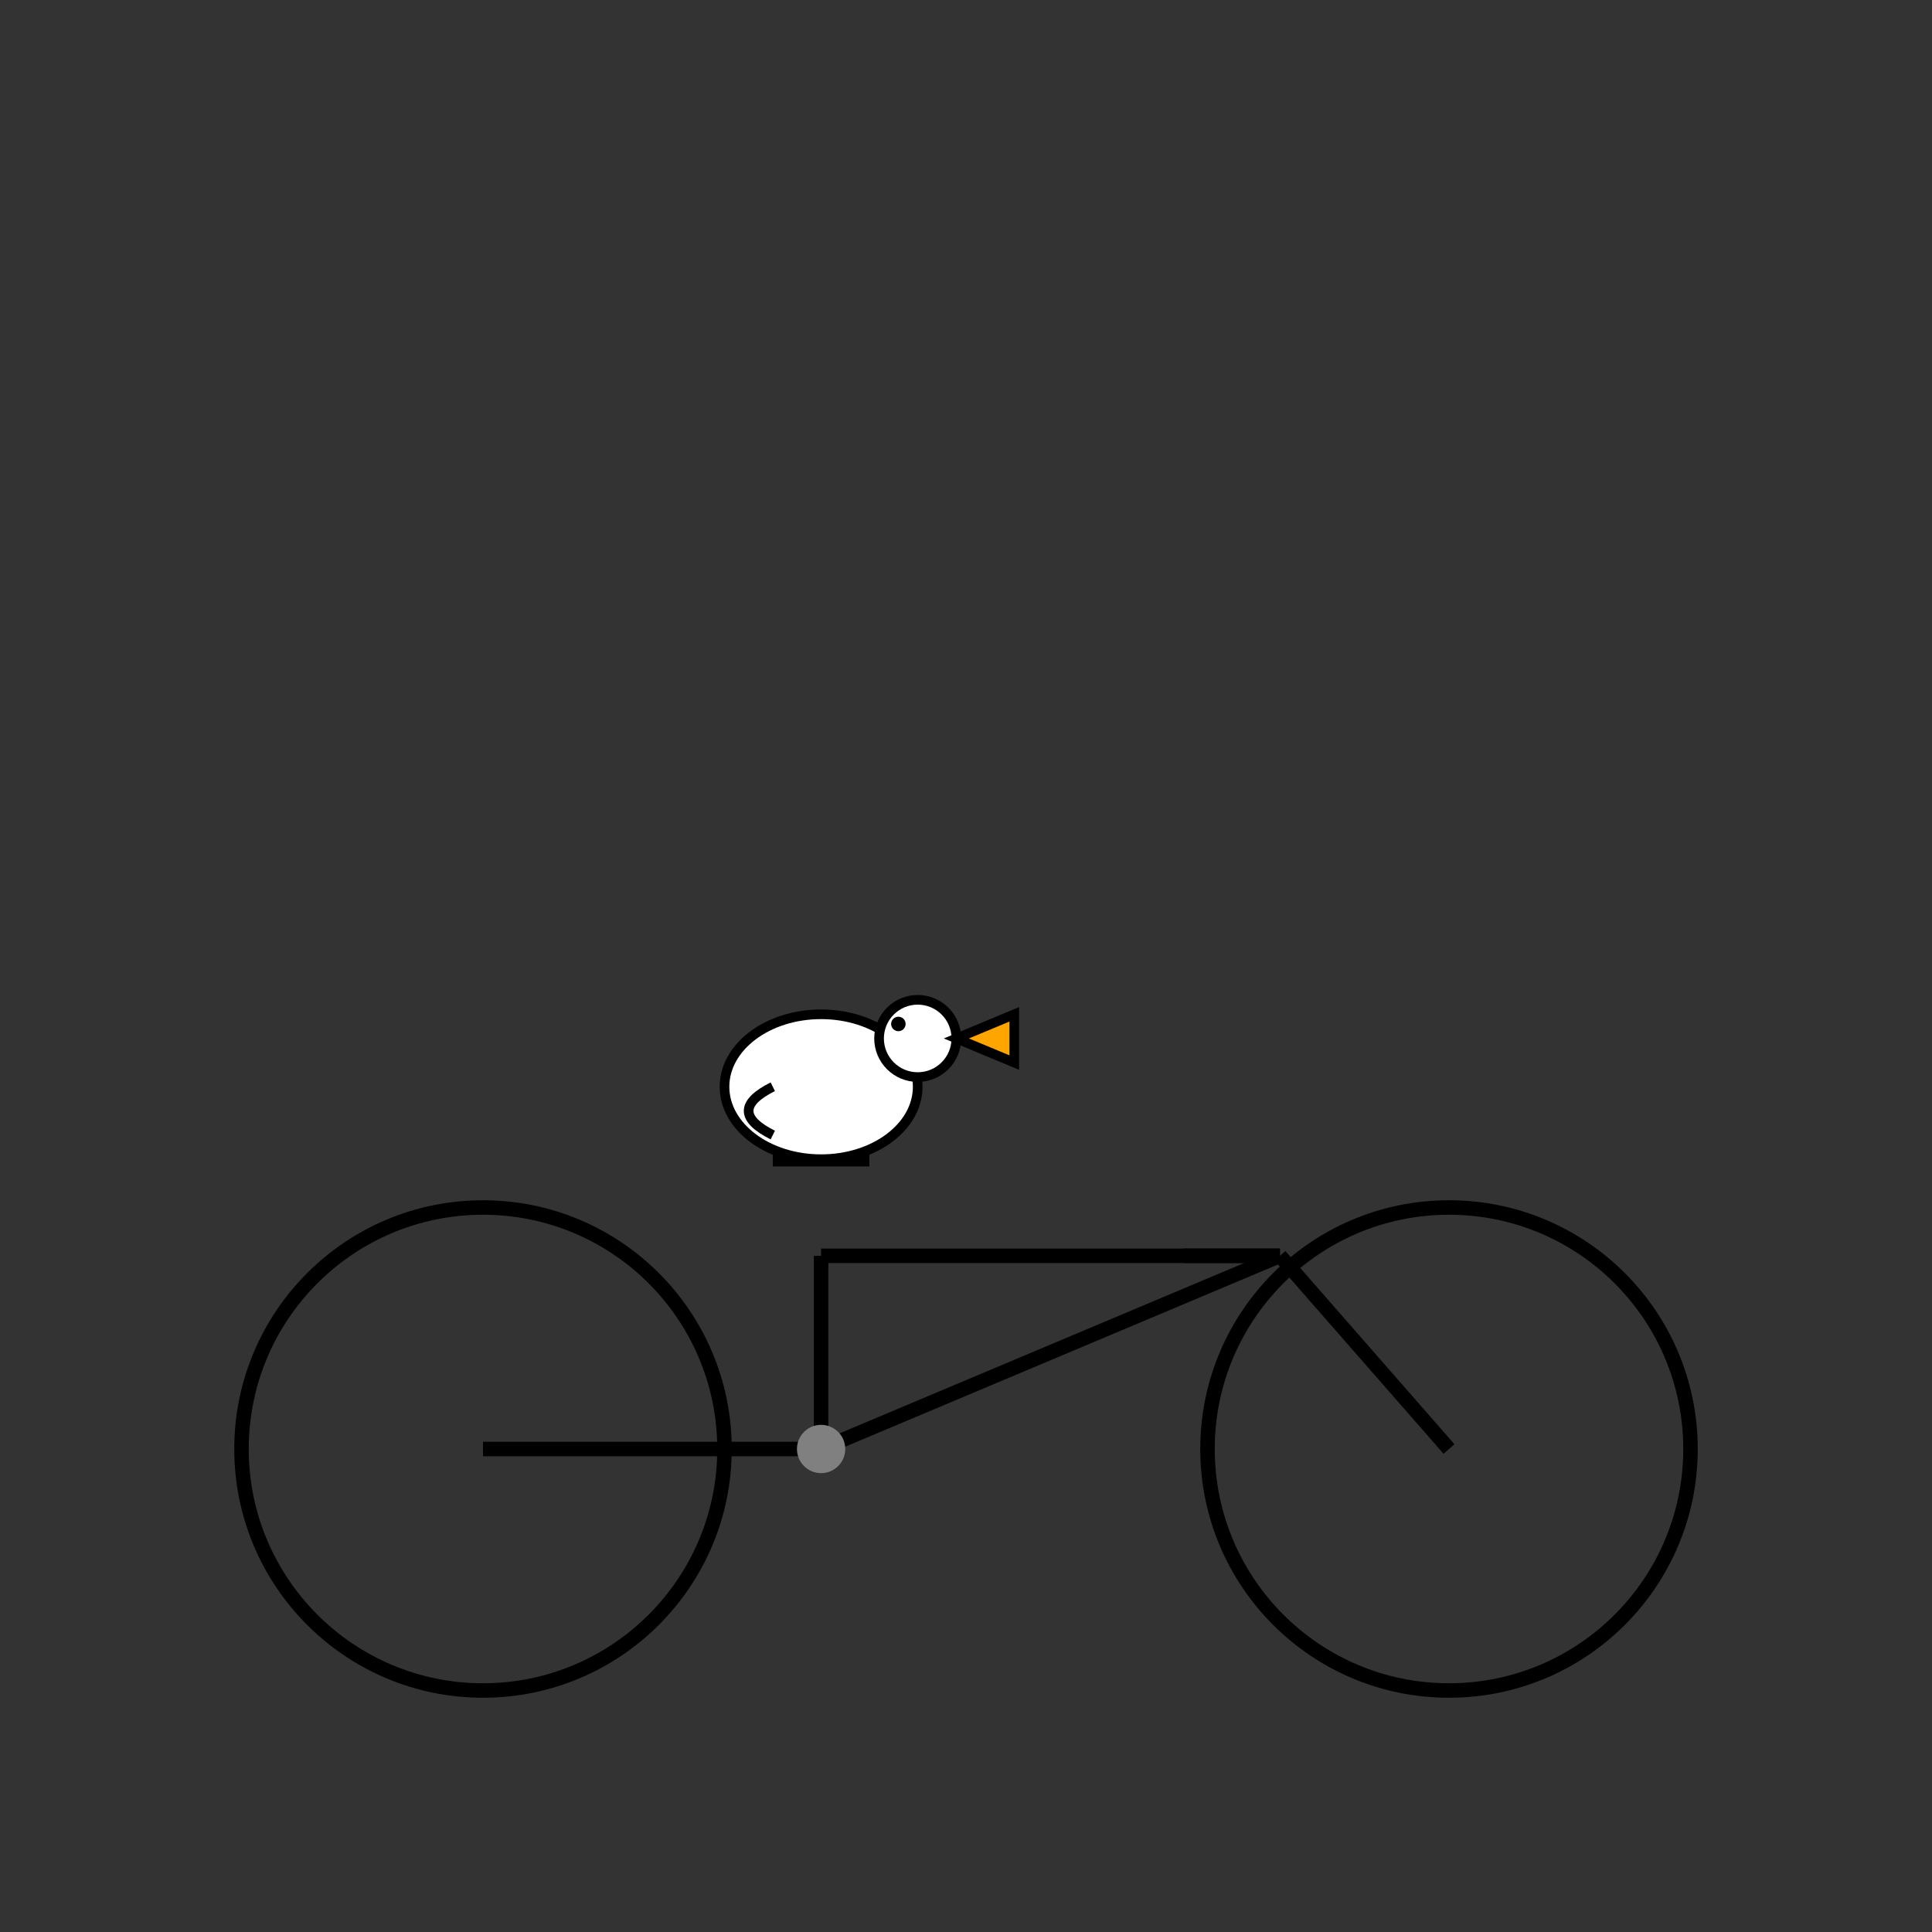 <?xml version="1.0" encoding="UTF-8"?>
<svg xmlns="http://www.w3.org/2000/svg" width="400" height="400" viewBox="0 0 400 400">
  <rect x="0" y="0" width="400" height="400" fill="#333333" stroke="none"/>
  <!-- Bicycle Wheels -->
  <circle cx="100" cy="300" r="50" stroke="black" stroke-width="3" fill="none"/>
  <circle cx="300" cy="300" r="50" stroke="black" stroke-width="3" fill="none"/>

  <!-- Bicycle Frame -->
  <!-- Chainstay: rear wheel to bottom bracket -->
  <line x1="100" y1="300" x2="170" y2="300" stroke="black" stroke-width="3"/>
  <!-- Down tube: bottom bracket to head tube top -->
  <line x1="170" y1="300" x2="265" y2="260" stroke="black" stroke-width="3"/>
  <!-- Seat tube: from bottom bracket upward -->
  <line x1="170" y1="300" x2="170" y2="260" stroke="black" stroke-width="3"/>
  <!-- Top tube: from seat tube top to head tube top -->
  <line x1="170" y1="260" x2="265" y2="260" stroke="black" stroke-width="3"/>
  <!-- Front fork: from head tube top to front wheel center -->
  <line x1="265" y1="260" x2="300" y2="300" stroke="black" stroke-width="3"/>
  <!-- Handlebar: a short extension from the head tube -->
  <line x1="265" y1="260" x2="245" y2="260" stroke="black" stroke-width="3"/>
  <!-- Bicycle Seat: a small horizontal line (positioned just above the frame's top) -->
  <line x1="160" y1="240" x2="180" y2="240" stroke="black" stroke-width="3"/>
  <!-- Pedal Crank: a small circle at the bottom bracket -->
  <circle cx="170" cy="300" r="5" fill="grey"/>

  <!-- Pelican Riding the Bicycle -->
  <g id="pelican">
    <!-- Pelican Body (an ellipse whose bottom touches the seat line) -->
    <ellipse cx="170" cy="225" rx="20" ry="15" fill="white" stroke="black" stroke-width="2"/>
    <!-- Pelican Head -->
    <circle cx="190" cy="215" r="8" fill="white" stroke="black" stroke-width="2"/>
    <!-- Pelican Eye -->
    <circle cx="186" cy="212" r="1.5" fill="black"/>
    <!-- Pelican Beak -->
    <polygon points="198,215 210,210 210,220" fill="orange" stroke="black" stroke-width="2"/>
    <!-- Pelican Wing (a simple curved line) -->
    <path d="M 160 225 Q 150 230 160 235" stroke="black" stroke-width="2" fill="none"/>
  </g>
</svg>